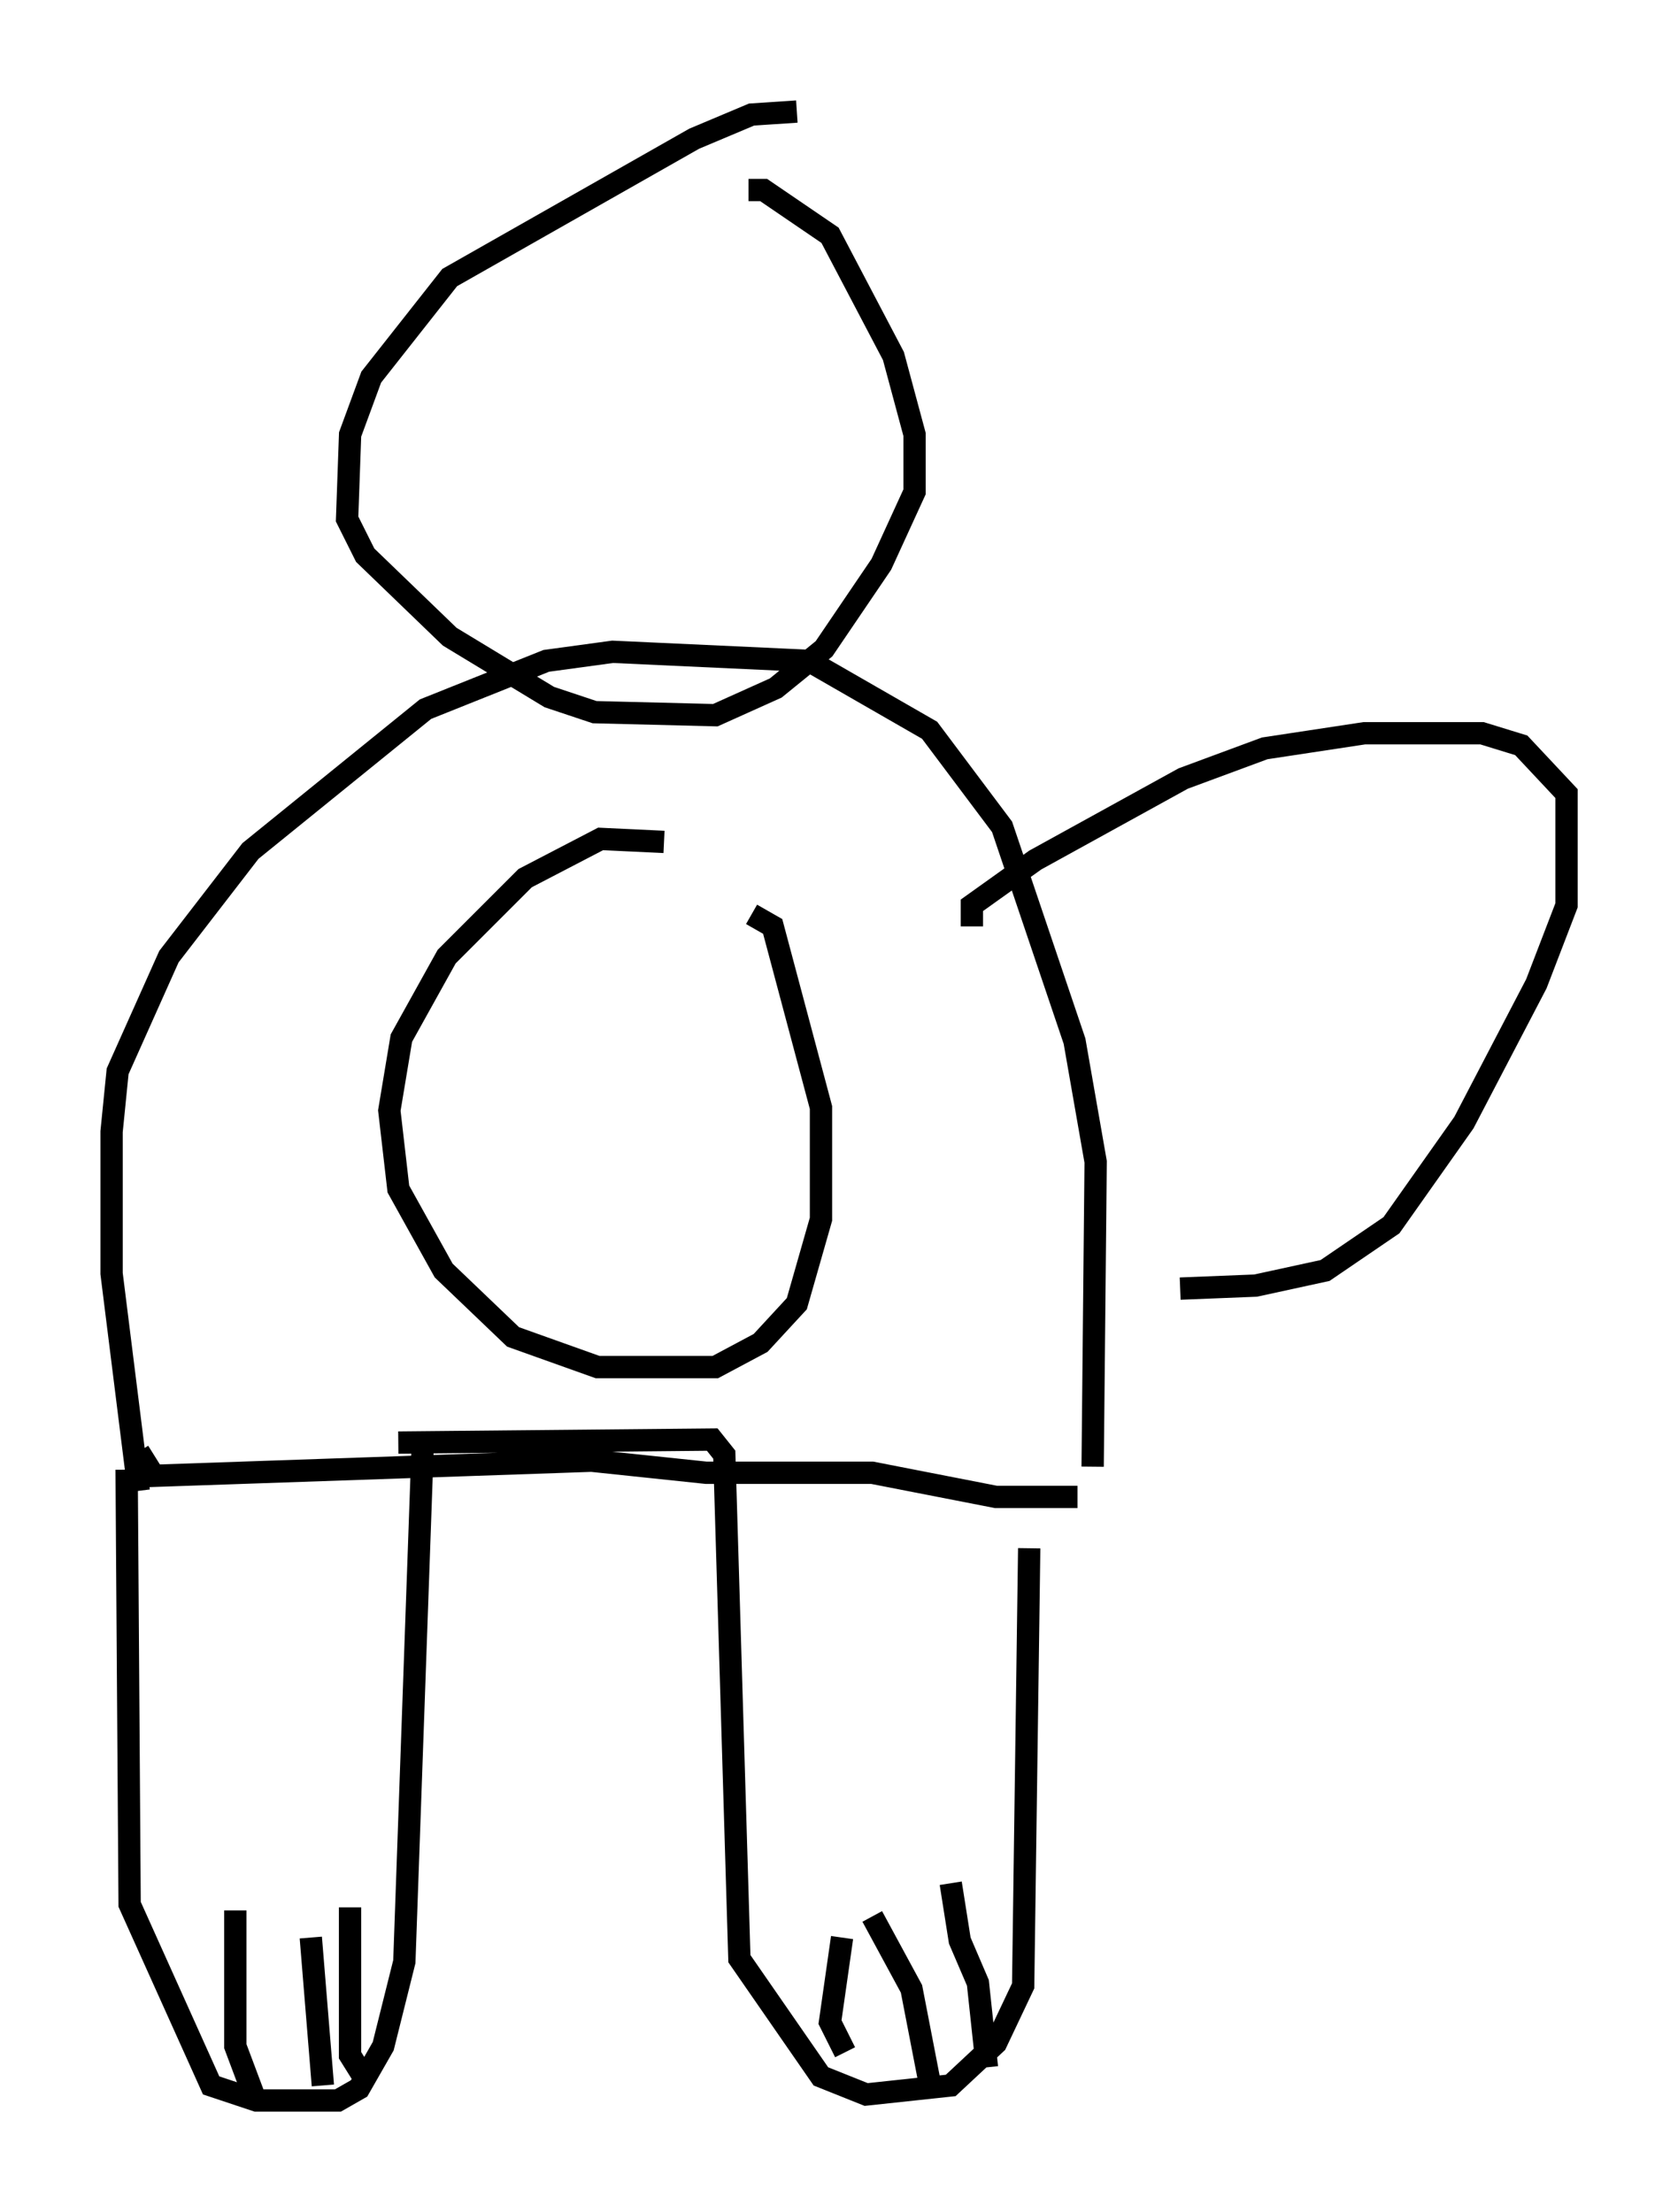 <?xml version="1.0" encoding="utf-8" ?>
<svg baseProfile="full" height="99.174" version="1.1" width="75.223" xmlns="http://www.w3.org/2000/svg" xmlns:ev="http://www.w3.org/2001/xml-events" xmlns:xlink="http://www.w3.org/1999/xlink"><defs /><rect fill="white" height="99.174" width="75.223" x="0" y="0" /><path d="M6.759, 65.216 m-1.083, 0.677 l0.135, 19.486 3.654, 8.119 l2.03, 0.677 3.654, 0.0 l0.947, -0.541 1.083, -1.894 l0.947, -3.789 0.812, -22.868 m-1.083, -0.406 l14.073, -0.135 0.541, 0.677 l0.677, 22.598 3.654, 5.277 l2.03, 0.812 3.789, -0.406 l2.03, -1.894 1.218, -2.571 l0.271, -19.621 m-39.918, -4.33 l0.677, 1.083 19.621, -0.677 l5.142, 0.541 7.442, 0.0 l5.548, 1.083 3.654, 0.0 m-10.419, 24.898 l-0.677, -1.353 0.541, -3.789 m3.924, 6.495 l-0.812, -4.195 -1.759, -3.248 m5.142, 6.766 l-0.406, -3.789 -0.812, -1.894 l-0.406, -2.571 m-31.258, 9.472 l-0.812, -2.165 0.0, -6.089 m3.924, 7.848 l-0.541, -6.631 m2.436, 6.36 l-0.677, -1.083 0.0, -6.631 m-9.472, -18.674 l-1.218, -9.743 0.0, -6.36 l0.271, -2.706 2.3, -5.142 l3.654, -4.736 7.848, -6.36 l5.413, -2.165 2.977, -0.406 l8.796, 0.406 5.413, 3.112 l3.248, 4.33 3.248, 9.607 l0.947, 5.413 -0.135, 13.667 m-19.215, -28.011 l-2.842, -0.135 -3.383, 1.759 l-3.518, 3.518 -2.03, 3.654 l-0.541, 3.248 0.406, 3.518 l2.03, 3.654 3.112, 2.977 l3.789, 1.353 5.277, 0.0 l2.03, -1.083 1.624, -1.759 l1.083, -3.789 0.0, -5.007 l-2.165, -8.119 -0.947, -0.541 m2.03, -35.994 l-2.03, 0.135 -2.571, 1.083 l-10.961, 6.225 -3.518, 4.465 l-0.947, 2.571 -0.135, 3.789 l0.812, 1.624 3.789, 3.654 l4.465, 2.706 2.03, 0.677 l5.413, 0.135 2.706, -1.218 l2.165, -1.759 2.571, -3.789 l1.488, -3.248 0.0, -2.571 l-0.947, -3.518 -2.842, -5.413 l-2.977, -2.03 -0.677, 0.0 m10.013, 33.017 l0.0, -0.947 2.842, -2.03 l6.631, -3.654 3.654, -1.353 l4.465, -0.677 5.277, 0.0 l1.759, 0.541 2.03, 2.165 l0.0, 5.007 -1.353, 3.518 l-3.248, 6.225 -3.248, 4.601 l-2.977, 2.03 -3.112, 0.677 l-3.383, 0.135 " fill="none" stroke="black" stroke-width="1" /></svg>